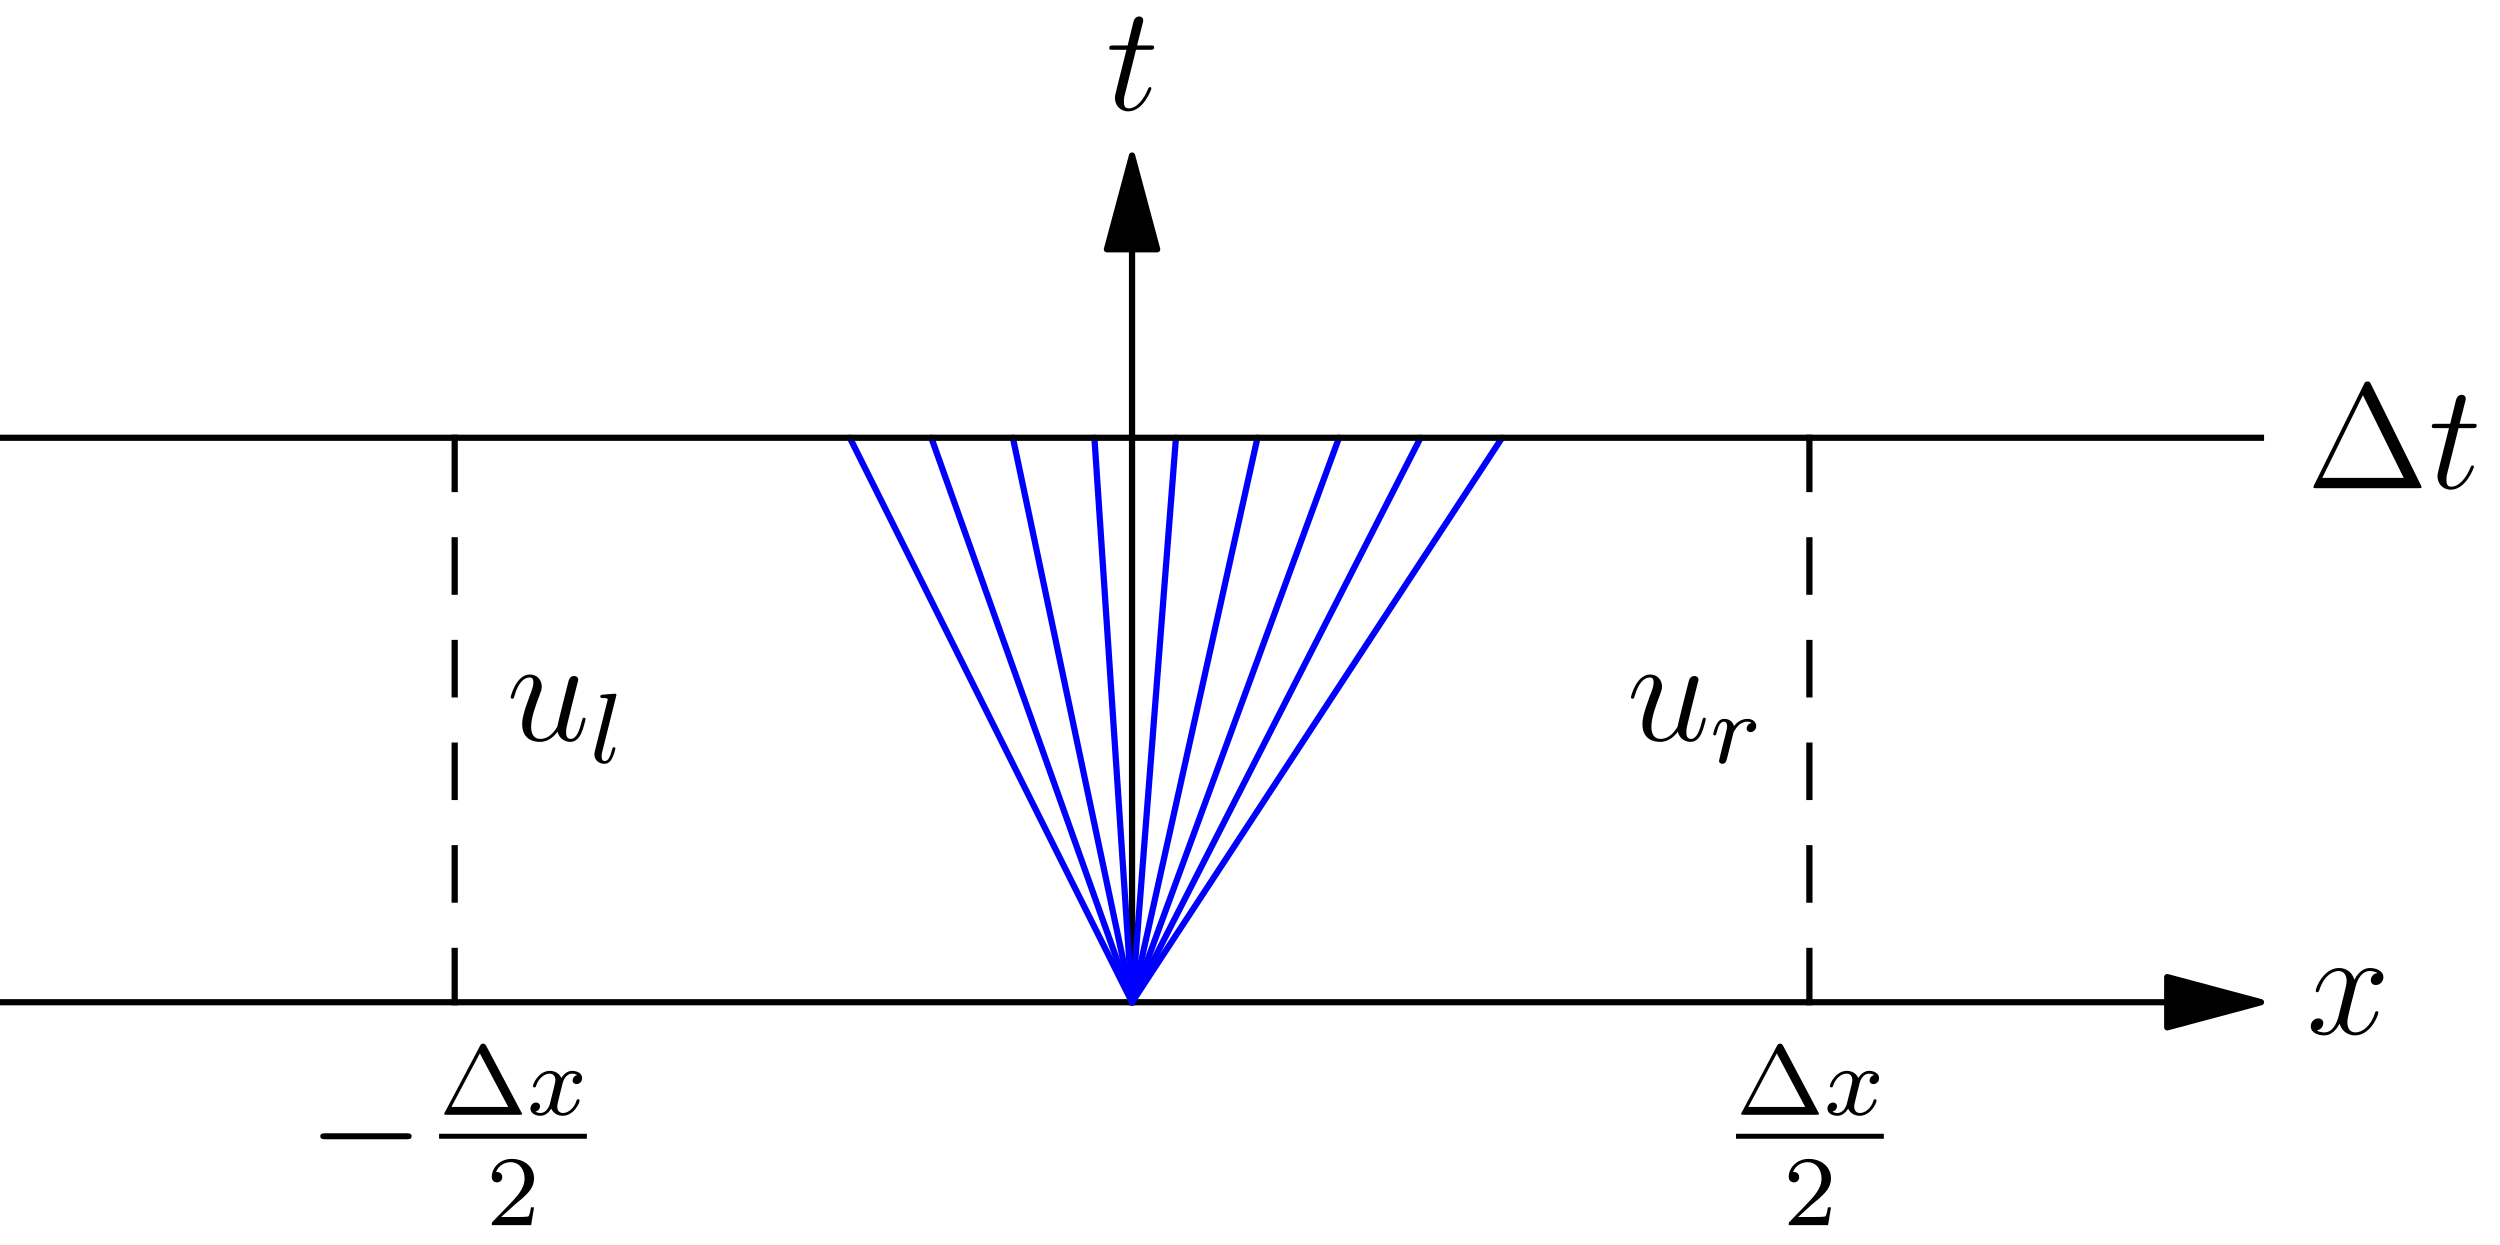 <?xml version='1.0' encoding='UTF-8'?>
<!-- This file was generated by dvisvgm 3.2.2 -->
<svg version='1.1' xmlns='http://www.w3.org/2000/svg' xmlns:xlink='http://www.w3.org/1999/xlink' width='200pt' height='99.568pt' viewBox='146.997 134.058 200 99.568'>
<defs>
<path id='g0-0' d='M7.878-2.75C8.082-2.75 8.297-2.75 8.297-2.989S8.082-3.228 7.878-3.228H1.411C1.207-3.228 .992-3.228 .992-2.989S1.207-2.75 1.411-2.75H7.878Z'/>
<path id='g1-108' d='M2.088-5.292C2.096-5.308 2.12-5.412 2.12-5.42C2.12-5.46 2.088-5.531 1.993-5.531L1.188-5.467C.893-5.444 .829-5.436 .829-5.292C.829-5.181 .94-5.181 1.036-5.181C1.419-5.181 1.419-5.133 1.419-5.061C1.419-5.037 1.419-5.021 1.379-4.878L.391-.925C.359-.797 .359-.677 .359-.669C.359-.175 .765 .08 1.164 .08C1.506 .08 1.69-.191 1.777-.367C1.921-.63 2.04-1.1 2.04-1.14C2.04-1.188 2.016-1.243 1.913-1.243C1.841-1.243 1.817-1.203 1.817-1.196C1.801-1.172 1.761-1.028 1.737-.94C1.618-.478 1.467-.143 1.18-.143C.988-.143 .933-.327 .933-.518C.933-.669 .956-.757 .98-.861L2.088-5.292Z'/>
<path id='g1-114' d='M1.538-1.1C1.626-1.443 1.714-1.785 1.793-2.136C1.801-2.152 1.857-2.383 1.865-2.423C1.889-2.495 2.088-2.821 2.295-3.021C2.55-3.252 2.821-3.292 2.965-3.292C3.053-3.292 3.196-3.284 3.308-3.188C2.965-3.116 2.917-2.821 2.917-2.75C2.917-2.574 3.053-2.455 3.228-2.455C3.443-2.455 3.682-2.63 3.682-2.949C3.682-3.236 3.435-3.515 2.981-3.515C2.439-3.515 2.072-3.156 1.905-2.941C1.745-3.515 1.203-3.515 1.124-3.515C.837-3.515 .638-3.332 .51-3.084C.327-2.726 .239-2.319 .239-2.295C.239-2.224 .295-2.192 .359-2.192C.462-2.192 .47-2.224 .526-2.431C.622-2.821 .765-3.292 1.1-3.292C1.307-3.292 1.355-3.092 1.355-2.917C1.355-2.774 1.315-2.622 1.251-2.359C1.235-2.295 1.116-1.825 1.084-1.714L.789-.518C.757-.399 .709-.199 .709-.167C.709 .016 .861 .08 .964 .08C1.243 .08 1.299-.143 1.363-.414L1.538-1.1Z'/>
<path id='g1-120' d='M3.993-3.18C3.642-3.092 3.626-2.782 3.626-2.75C3.626-2.574 3.762-2.455 3.937-2.455S4.384-2.59 4.384-2.933C4.384-3.387 3.881-3.515 3.587-3.515C3.212-3.515 2.909-3.252 2.726-2.941C2.55-3.363 2.136-3.515 1.809-3.515C.94-3.515 .454-2.519 .454-2.295C.454-2.224 .51-2.192 .574-2.192C.669-2.192 .685-2.232 .709-2.327C.893-2.909 1.371-3.292 1.785-3.292C2.096-3.292 2.248-3.068 2.248-2.782C2.248-2.622 2.152-2.256 2.088-2C2.032-1.769 1.857-1.06 1.817-.909C1.706-.478 1.419-.143 1.06-.143C1.028-.143 .821-.143 .654-.255C1.02-.343 1.02-.677 1.02-.685C1.02-.869 .877-.98 .701-.98C.486-.98 .255-.797 .255-.494C.255-.128 .646 .08 1.052 .08C1.474 .08 1.769-.239 1.913-.494C2.088-.104 2.455 .08 2.837 .08C3.706 .08 4.184-.917 4.184-1.14C4.184-1.219 4.121-1.243 4.065-1.243C3.969-1.243 3.953-1.188 3.929-1.108C3.77-.574 3.316-.143 2.853-.143C2.59-.143 2.399-.319 2.399-.654C2.399-.813 2.447-.996 2.558-1.443C2.614-1.682 2.79-2.383 2.829-2.534C2.941-2.949 3.22-3.292 3.579-3.292C3.618-3.292 3.826-3.292 3.993-3.18Z'/>
<path id='g3-1' d='M3.762-5.531C3.674-5.691 3.579-5.691 3.523-5.691S3.371-5.691 3.284-5.531L.462-.199C.406-.112 .406-.096 .406-.08C.406 0 .47 0 .598 0H6.448C6.583 0 6.639 0 6.639-.08C6.639-.096 6.639-.112 6.583-.199L3.762-5.531ZM3.26-4.91L5.531-.63H.988L3.26-4.91Z'/>
<path id='g3-50' d='M2.248-1.626C2.375-1.745 2.71-2.008 2.837-2.12C3.332-2.574 3.802-3.013 3.802-3.738C3.802-4.686 3.005-5.3 2.008-5.3C1.052-5.3 .422-4.575 .422-3.866C.422-3.475 .733-3.419 .845-3.419C1.012-3.419 1.259-3.539 1.259-3.842C1.259-4.256 .861-4.256 .765-4.256C.996-4.838 1.53-5.037 1.921-5.037C2.662-5.037 3.045-4.407 3.045-3.738C3.045-2.909 2.463-2.303 1.522-1.339L.518-.303C.422-.215 .422-.199 .422 0H3.571L3.802-1.427H3.555C3.531-1.267 3.467-.869 3.371-.717C3.324-.654 2.718-.654 2.59-.654H1.172L2.248-1.626Z'/>
<path id='g4-1' d='M5.153-8.321C5.069-8.488 5.045-8.536 4.878-8.536C4.698-8.536 4.674-8.488 4.591-8.321L.598-.239C.574-.203 .55-.132 .55-.084C.55-.012 .562 0 .801 0H8.942C9.182 0 9.194-.012 9.194-.084C9.194-.132 9.17-.203 9.146-.239L5.153-8.321ZM4.507-7.436L7.771-.825H1.255L4.507-7.436Z'/>
<path id='g2-116' d='M2.403-4.806H3.503C3.73-4.806 3.85-4.806 3.85-5.021C3.85-5.153 3.778-5.153 3.539-5.153H2.487L2.929-6.898C2.977-7.066 2.977-7.089 2.977-7.173C2.977-7.364 2.821-7.472 2.666-7.472C2.57-7.472 2.295-7.436 2.2-7.054L1.733-5.153H.61C.371-5.153 .263-5.153 .263-4.926C.263-4.806 .347-4.806 .574-4.806H1.638L.849-1.65C.753-1.231 .717-1.112 .717-.956C.717-.395 1.112 .12 1.781 .12C2.989 .12 3.634-1.626 3.634-1.71C3.634-1.781 3.587-1.817 3.515-1.817C3.491-1.817 3.443-1.817 3.419-1.769C3.407-1.757 3.395-1.745 3.312-1.554C3.061-.956 2.511-.12 1.817-.12C1.459-.12 1.435-.418 1.435-.681C1.435-.693 1.435-.921 1.47-1.064L2.403-4.806Z'/>
<path id='g2-117' d='M4.077-.693C4.232-.024 4.806 .12 5.093 .12C5.475 .12 5.762-.132 5.954-.538C6.157-.968 6.312-1.674 6.312-1.71C6.312-1.769 6.265-1.817 6.193-1.817C6.085-1.817 6.073-1.757 6.025-1.578C5.81-.753 5.595-.12 5.117-.12C4.758-.12 4.758-.514 4.758-.669C4.758-.944 4.794-1.064 4.914-1.566C4.997-1.889 5.081-2.212 5.153-2.546L5.643-4.495C5.727-4.794 5.727-4.818 5.727-4.854C5.727-5.033 5.583-5.153 5.404-5.153C5.057-5.153 4.973-4.854 4.902-4.555C4.782-4.089 4.136-1.518 4.053-1.1C4.041-1.1 3.575-.12 2.702-.12C2.08-.12 1.961-.658 1.961-1.1C1.961-1.781 2.295-2.738 2.606-3.539C2.75-3.921 2.809-4.077 2.809-4.316C2.809-4.83 2.439-5.272 1.865-5.272C.765-5.272 .323-3.539 .323-3.443C.323-3.395 .371-3.335 .454-3.335C.562-3.335 .574-3.383 .622-3.551C.909-4.579 1.375-5.033 1.829-5.033C1.949-5.033 2.14-5.021 2.14-4.639C2.14-4.328 2.008-3.981 1.829-3.527C1.303-2.104 1.243-1.65 1.243-1.291C1.243-.072 2.164 .12 2.654 .12C3.419 .12 3.838-.406 4.077-.693Z'/>
<path id='g2-120' d='M5.667-4.878C5.284-4.806 5.141-4.519 5.141-4.292C5.141-4.005 5.368-3.909 5.535-3.909C5.894-3.909 6.145-4.22 6.145-4.543C6.145-5.045 5.571-5.272 5.069-5.272C4.34-5.272 3.933-4.555 3.826-4.328C3.551-5.224 2.809-5.272 2.594-5.272C1.375-5.272 .729-3.706 .729-3.443C.729-3.395 .777-3.335 .861-3.335C.956-3.335 .98-3.407 1.004-3.455C1.411-4.782 2.212-5.033 2.558-5.033C3.096-5.033 3.204-4.531 3.204-4.244C3.204-3.981 3.132-3.706 2.989-3.132L2.582-1.494C2.403-.777 2.056-.12 1.423-.12C1.363-.12 1.064-.12 .813-.275C1.243-.359 1.339-.717 1.339-.861C1.339-1.1 1.16-1.243 .933-1.243C.646-1.243 .335-.992 .335-.61C.335-.108 .897 .12 1.411 .12C1.985 .12 2.391-.335 2.642-.825C2.833-.12 3.431 .12 3.873 .12C5.093 .12 5.738-1.447 5.738-1.71C5.738-1.769 5.691-1.817 5.619-1.817C5.511-1.817 5.499-1.757 5.464-1.662C5.141-.61 4.447-.12 3.909-.12C3.491-.12 3.264-.43 3.264-.921C3.264-1.184 3.312-1.375 3.503-2.164L3.921-3.79C4.101-4.507 4.507-5.033 5.057-5.033C5.081-5.033 5.416-5.033 5.667-4.878Z'/>
</defs>
<g id='page1'>
<g transform='translate(146.997 134.058)scale(.996)'>
<path d='M174.075 80.5H.251' fill='none' stroke='#000000' stroke-linecap='square' stroke-linejoin='round' stroke-miterlimit='10.037' stroke-width='0.502'/>
</g>
<g transform='translate(146.997 134.058)scale(.996)'>
<path d='M181.603 80.5L174.075 78.483V82.517L181.603 80.5Z' fill='#000000'/>
</g>
<g transform='translate(146.997 134.058)scale(.996)'>
<path d='M181.603 80.5L174.075 78.483V82.517L181.603 80.5Z' fill='none' stroke='#000000' stroke-linecap='square' stroke-linejoin='round' stroke-miterlimit='10.037' stroke-width='0.502'/>
</g>
<use x='331.523' y='216.771' xlink:href='#g2-120'/>
<g transform='translate(146.997 134.058)scale(.996)'>
<path d='M90.927 20.021V80.5' fill='none' stroke='#000000' stroke-linecap='square' stroke-linejoin='round' stroke-miterlimit='10.037' stroke-width='0.502'/>
</g>
<g transform='translate(146.997 134.058)scale(.996)'>
<path d='M90.927 12.493L88.91 20.021H92.944L90.927 12.493Z' fill='#000000'/>
</g>
<g transform='translate(146.997 134.058)scale(.996)'>
<path d='M90.927 12.493L88.91 20.021H92.944L90.927 12.493Z' fill='none' stroke='#000000' stroke-linecap='square' stroke-linejoin='round' stroke-miterlimit='10.037' stroke-width='0.502'/>
</g>
<use x='235.475' y='142.847' xlink:href='#g2-116'/>
<use x='187.528' y='193.29' xlink:href='#g2-117'/>
<use x='194.191' y='195.083' xlink:href='#g1-108'/>
<use x='277.148' y='193.29' xlink:href='#g2-117'/>
<use x='283.811' y='195.083' xlink:href='#g1-114'/>
<g transform='translate(146.997 134.058)scale(.996)'>
<path d='M90.927 80.5L90.701 80.047L90.474 79.593L90.247 79.14L90.02 78.687L89.794 78.233L89.567 77.78L89.34 77.326L89.114 76.873L88.887 76.42L88.66 75.966L88.434 75.513L88.207 75.06L87.98 74.606L87.754 74.153L87.527 73.7L87.3 73.246L87.073 72.793L86.847 72.339L86.62 71.886L86.393 71.433L86.167 70.979L85.94 70.526L85.713 70.072L85.487 69.619L85.26 69.166L85.033 68.712L84.806 68.259L84.58 67.805L84.353 67.352L84.126 66.899L83.9 66.445L83.673 65.992L83.446 65.539L83.22 65.085L82.993 64.632L82.766 64.178L82.54 63.725L82.313 63.272L82.086 62.818L81.859 62.365L81.633 61.912L81.406 61.458L81.18 61.005L80.953 60.551L80.726 60.098L80.499 59.645L80.273 59.191L80.046 58.738L79.819 58.285L79.593 57.831L79.366 57.378L79.139 56.924L78.912 56.471L78.686 56.018L78.459 55.564L78.233 55.111L78.006 54.657L77.779 54.204L77.552 53.751L77.326 53.297L77.099 52.844L76.872 52.391L76.646 51.937L76.419 51.484L76.192 51.03L75.966 50.577L75.739 50.124L75.512 49.67L75.285 49.217L75.059 48.764L74.832 48.31L74.605 47.857L74.379 47.403L74.152 46.95L73.925 46.497L73.699 46.043L73.472 45.59L73.245 45.136L73.019 44.683L72.792 44.23L72.565 43.776L72.338 43.323L72.112 42.87L71.885 42.416L71.659 41.963L71.432 41.509L71.205 41.056L70.978 40.603L70.752 40.149L70.525 39.696L70.298 39.242L70.072 38.789L69.845 38.336L69.618 37.882L69.391 37.429L69.165 36.976L68.938 36.522L68.712 36.069L68.485 35.615L68.258 35.162' fill='none' stroke='#0000ff' stroke-linecap='round' stroke-linejoin='round' stroke-miterlimit='10.037' stroke-width='0.502'/>
</g>
<g transform='translate(146.997 134.058)scale(.996)'>
<path d='M90.927 80.5L90.766 80.047L90.605 79.593L90.444 79.14L90.282 78.687L90.121 78.233L89.96 77.78L89.799 77.326L89.638 76.873L89.476 76.42L89.315 75.966L89.154 75.513L88.993 75.06L88.832 74.606L88.67 74.153L88.509 73.7L88.348 73.246L88.187 72.793L88.025 72.339L87.864 71.886L87.703 71.433L87.542 70.979L87.381 70.526L87.219 70.072L87.058 69.619L86.897 69.166L86.736 68.712L86.575 68.259L86.413 67.805L86.252 67.352L86.091 66.899L85.93 66.445L85.769 65.992L85.608 65.539L85.446 65.085L85.285 64.632L85.124 64.178L84.963 63.725L84.802 63.272L84.64 62.818L84.479 62.365L84.318 61.912L84.157 61.458L83.996 61.005L83.834 60.551L83.673 60.098L83.512 59.645L83.351 59.191L83.189 58.738L83.028 58.285L82.867 57.831L82.706 57.378L82.545 56.924L82.383 56.471L82.222 56.018L82.061 55.564L81.9 55.111L81.739 54.657L81.577 54.204L81.416 53.751L81.255 53.297L81.094 52.844L80.933 52.391L80.771 51.937L80.61 51.484L80.449 51.03L80.288 50.577L80.127 50.124L79.965 49.67L79.804 49.217L79.643 48.764L79.482 48.31L79.321 47.857L79.159 47.403L78.998 46.95L78.837 46.497L78.676 46.043L78.515 45.59L78.353 45.136L78.192 44.683L78.031 44.23L77.87 43.776L77.709 43.323L77.547 42.87L77.386 42.416L77.225 41.963L77.064 41.509L76.903 41.056L76.741 40.603L76.58 40.149L76.419 39.696L76.258 39.242L76.097 38.789L75.935 38.336L75.774 37.882L75.613 37.429L75.452 36.976L75.29 36.522L75.129 36.069L74.968 35.615L74.807 35.162' fill='none' stroke='#0000ff' stroke-linecap='round' stroke-linejoin='round' stroke-miterlimit='10.037' stroke-width='0.502'/>
</g>
<g transform='translate(146.997 134.058)scale(.996)'>
<path d='M90.927 80.5L90.831 80.047L90.736 79.593L90.64 79.14L90.544 78.687L90.449 78.233L90.353 77.78L90.257 77.326L90.161 76.873L90.066 76.42L89.97 75.966L89.874 75.513L89.779 75.06L89.683 74.606L89.587 74.153L89.491 73.7L89.396 73.246L89.3 72.793L89.204 72.339L89.109 71.886L89.013 71.433L88.917 70.979L88.821 70.526L88.726 70.072L88.63 69.619L88.534 69.166L88.439 68.712L88.343 68.259L88.247 67.805L88.151 67.352L88.056 66.899L87.96 66.445L87.864 65.992L87.769 65.539L87.673 65.085L87.577 64.632L87.481 64.178L87.386 63.725L87.29 63.272L87.194 62.818L87.099 62.365L87.003 61.912L86.907 61.458L86.811 61.005L86.716 60.551L86.62 60.098L86.524 59.645L86.429 59.191L86.333 58.738L86.237 58.285L86.141 57.831L86.046 57.378L85.95 56.924L85.854 56.471L85.759 56.018L85.663 55.564L85.567 55.111L85.472 54.657L85.376 54.204L85.28 53.751L85.184 53.297L85.089 52.844L84.993 52.391L84.897 51.937L84.802 51.484L84.706 51.03L84.61 50.577L84.514 50.124L84.419 49.67L84.323 49.217L84.227 48.764L84.132 48.31L84.036 47.857L83.94 47.403L83.844 46.95L83.749 46.497L83.653 46.043L83.557 45.59L83.462 45.136L83.366 44.683L83.27 44.23L83.174 43.776L83.079 43.323L82.983 42.87L82.887 42.416L82.791 41.963L82.696 41.509L82.6 41.056L82.504 40.603L82.409 40.149L82.313 39.696L82.217 39.242L82.121 38.789L82.026 38.336L81.93 37.882L81.834 37.429L81.739 36.976L81.643 36.522L81.547 36.069L81.451 35.615L81.356 35.162' fill='none' stroke='#0000ff' stroke-linecap='round' stroke-linejoin='round' stroke-miterlimit='10.037' stroke-width='0.502'/>
</g>
<g transform='translate(146.997 134.058)scale(.996)'>
<path d='M90.927 80.5L90.897 80.047L90.867 79.593L90.837 79.14L90.806 78.687L90.776 78.233L90.746 77.78L90.716 77.326L90.685 76.873L90.655 76.42L90.625 75.966L90.595 75.513L90.564 75.06L90.534 74.606L90.504 74.153L90.474 73.7L90.444 73.246L90.413 72.793L90.383 72.339L90.353 71.886L90.323 71.433L90.292 70.979L90.262 70.526L90.232 70.072L90.202 69.619L90.171 69.166L90.141 68.712L90.111 68.259L90.081 67.805L90.051 67.352L90.02 66.899L89.99 66.445L89.96 65.992L89.93 65.539L89.9 65.085L89.869 64.632L89.839 64.178L89.809 63.725L89.779 63.272L89.748 62.818L89.718 62.365L89.688 61.912L89.658 61.458L89.627 61.005L89.597 60.551L89.567 60.098L89.537 59.645L89.507 59.191L89.476 58.738L89.446 58.285L89.416 57.831L89.386 57.378L89.355 56.924L89.325 56.471L89.295 56.018L89.265 55.564L89.234 55.111L89.204 54.657L89.174 54.204L89.144 53.751L89.114 53.297L89.083 52.844L89.053 52.391L89.023 51.937L88.993 51.484L88.963 51.03L88.932 50.577L88.902 50.124L88.872 49.67L88.842 49.217L88.811 48.764L88.781 48.31L88.751 47.857L88.721 47.403L88.691 46.95L88.66 46.497L88.63 46.043L88.6 45.59L88.57 45.136L88.539 44.683L88.509 44.23L88.479 43.776L88.449 43.323L88.418 42.87L88.388 42.416L88.358 41.963L88.328 41.509L88.297 41.056L88.267 40.603L88.237 40.149L88.207 39.696L88.177 39.242L88.146 38.789L88.116 38.336L88.086 37.882L88.056 37.429L88.025 36.976L87.995 36.522L87.965 36.069L87.935 35.615L87.905 35.162' fill='none' stroke='#0000ff' stroke-linecap='round' stroke-linejoin='round' stroke-miterlimit='10.037' stroke-width='0.502'/>
</g>
<g transform='translate(146.997 134.058)scale(.996)'>
<path d='M90.927 80.5L90.962 80.047L90.998 79.593L91.033 79.14L91.068 78.687L91.103 78.233L91.139 77.78L91.174 77.326L91.209 76.873L91.245 76.42L91.28 75.966L91.315 75.513L91.35 75.06L91.386 74.606L91.421 74.153L91.456 73.7L91.491 73.246L91.527 72.793L91.562 72.339L91.597 71.886L91.632 71.433L91.668 70.979L91.703 70.526L91.738 70.072L91.773 69.619L91.809 69.166L91.844 68.712L91.879 68.259L91.915 67.805L91.95 67.352L91.985 66.899L92.02 66.445L92.056 65.992L92.091 65.539L92.126 65.085L92.161 64.632L92.197 64.178L92.232 63.725L92.267 63.272L92.302 62.818L92.338 62.365L92.373 61.912L92.408 61.458L92.444 61.005L92.479 60.551L92.514 60.098L92.549 59.645L92.585 59.191L92.62 58.738L92.655 58.285L92.69 57.831L92.726 57.378L92.761 56.924L92.796 56.471L92.831 56.018L92.867 55.564L92.902 55.111L92.937 54.657L92.972 54.204L93.008 53.751L93.043 53.297L93.078 52.844L93.114 52.391L93.149 51.937L93.184 51.484L93.219 51.03L93.254 50.577L93.29 50.124L93.325 49.67L93.36 49.217L93.396 48.764L93.431 48.31L93.466 47.857L93.501 47.403L93.537 46.95L93.572 46.497L93.607 46.043L93.642 45.59L93.678 45.136L93.713 44.683L93.748 44.23L93.783 43.776L93.819 43.323L93.854 42.87L93.889 42.416L93.924 41.963L93.96 41.509L93.995 41.056L94.03 40.603L94.066 40.149L94.101 39.696L94.136 39.242L94.171 38.789L94.207 38.336L94.242 37.882L94.277 37.429L94.312 36.976L94.348 36.522L94.383 36.069L94.418 35.615L94.453 35.162' fill='none' stroke='#0000ff' stroke-linecap='round' stroke-linejoin='round' stroke-miterlimit='10.037' stroke-width='0.502'/>
</g>
<g transform='translate(146.997 134.058)scale(.996)'>
<path d='M90.927 80.5L91.028 80.047L91.129 79.593L91.229 79.14L91.33 78.687L91.431 78.233L91.532 77.78L91.632 77.326L91.733 76.873L91.834 76.42L91.935 75.966L92.035 75.513L92.136 75.06L92.237 74.606L92.338 74.153L92.438 73.7L92.539 73.246L92.64 72.793L92.741 72.339L92.841 71.886L92.942 71.433L93.043 70.979L93.144 70.526L93.244 70.072L93.345 69.619L93.446 69.166L93.547 68.712L93.647 68.259L93.748 67.805L93.849 67.352L93.95 66.899L94.05 66.445L94.151 65.992L94.252 65.539L94.353 65.085L94.453 64.632L94.554 64.178L94.655 63.725L94.756 63.272L94.856 62.818L94.957 62.365L95.058 61.912L95.159 61.458L95.26 61.005L95.36 60.551L95.461 60.098L95.562 59.645L95.662 59.191L95.763 58.738L95.864 58.285L95.965 57.831L96.066 57.378L96.166 56.924L96.267 56.471L96.368 56.018L96.469 55.564L96.569 55.111L96.67 54.657L96.771 54.204L96.871 53.751L96.972 53.297L97.073 52.844L97.174 52.391L97.275 51.937L97.375 51.484L97.476 51.03L97.577 50.577L97.677 50.124L97.778 49.67L97.879 49.217L97.98 48.764L98.081 48.31L98.181 47.857L98.282 47.403L98.383 46.95L98.484 46.497L98.584 46.043L98.685 45.59L98.786 45.136L98.886 44.683L98.987 44.23L99.088 43.776L99.189 43.323L99.29 42.87L99.39 42.416L99.491 41.963L99.592 41.509L99.692 41.056L99.793 40.603L99.894 40.149L99.995 39.696L100.096 39.242L100.196 38.789L100.297 38.336L100.398 37.882L100.499 37.429L100.599 36.976L100.7 36.522L100.801 36.069L100.902 35.615L101.002 35.162' fill='none' stroke='#0000ff' stroke-linecap='round' stroke-linejoin='round' stroke-miterlimit='10.037' stroke-width='0.502'/>
</g>
<g transform='translate(146.997 134.058)scale(.996)'>
<path d='M90.927 80.5L91.093 80.047L91.26 79.593L91.426 79.14L91.592 78.687L91.758 78.233L91.925 77.78L92.091 77.326L92.257 76.873L92.423 76.42L92.59 75.966L92.756 75.513L92.922 75.06L93.088 74.606L93.254 74.153L93.421 73.7L93.587 73.246L93.753 72.793L93.919 72.339L94.086 71.886L94.252 71.433L94.418 70.979L94.584 70.526L94.751 70.072L94.917 69.619L95.083 69.166L95.249 68.712L95.416 68.259L95.582 67.805L95.748 67.352L95.914 66.899L96.081 66.445L96.247 65.992L96.413 65.539L96.579 65.085L96.746 64.632L96.912 64.178L97.078 63.725L97.244 63.272L97.41 62.818L97.577 62.365L97.743 61.912L97.909 61.458L98.076 61.005L98.242 60.551L98.408 60.098L98.574 59.645L98.74 59.191L98.907 58.738L99.073 58.285L99.239 57.831L99.405 57.378L99.572 56.924L99.738 56.471L99.904 56.018L100.07 55.564L100.237 55.111L100.403 54.657L100.569 54.204L100.735 53.751L100.902 53.297L101.068 52.844L101.234 52.391L101.4 51.937L101.566 51.484L101.733 51.03L101.899 50.577L102.065 50.124L102.231 49.67L102.398 49.217L102.564 48.764L102.73 48.31L102.896 47.857L103.063 47.403L103.229 46.95L103.395 46.497L103.561 46.043L103.728 45.59L103.894 45.136L104.06 44.683L104.226 44.23L104.393 43.776L104.559 43.323L104.725 42.87L104.891 42.416L105.058 41.963L105.224 41.509L105.39 41.056L105.556 40.603L105.722 40.149L105.889 39.696L106.055 39.242L106.221 38.789L106.387 38.336L106.554 37.882L106.72 37.429L106.886 36.976L107.052 36.522L107.219 36.069L107.385 35.615L107.551 35.162' fill='none' stroke='#0000ff' stroke-linecap='round' stroke-linejoin='round' stroke-miterlimit='10.037' stroke-width='0.502'/>
</g>
<g transform='translate(146.997 134.058)scale(.996)'>
<path d='M90.927 80.5L91.159 80.047L91.391 79.593L91.622 79.14L91.854 78.687L92.086 78.233L92.317 77.78L92.549 77.326L92.781 76.873L93.013 76.42L93.244 75.966L93.476 75.513L93.708 75.06L93.94 74.606L94.171 74.153L94.403 73.7L94.635 73.246L94.867 72.793L95.098 72.339L95.33 71.886L95.562 71.433L95.793 70.979L96.025 70.526L96.257 70.072L96.489 69.619L96.72 69.166L96.952 68.712L97.184 68.259L97.415 67.805L97.647 67.352L97.879 66.899L98.111 66.445L98.342 65.992L98.574 65.539L98.806 65.085L99.038 64.632L99.269 64.178L99.501 63.725L99.733 63.272L99.965 62.818L100.196 62.365L100.428 61.912L100.66 61.458L100.891 61.005L101.123 60.551L101.355 60.098L101.587 59.645L101.818 59.191L102.05 58.738L102.282 58.285L102.514 57.831L102.745 57.378L102.977 56.924L103.209 56.471L103.44 56.018L103.672 55.564L103.904 55.111L104.136 54.657L104.367 54.204L104.599 53.751L104.831 53.297L105.063 52.844L105.294 52.391L105.526 51.937L105.758 51.484L105.989 51.03L106.221 50.577L106.453 50.124L106.685 49.67L106.916 49.217L107.148 48.764L107.38 48.31L107.612 47.857L107.843 47.403L108.075 46.95L108.307 46.497L108.538 46.043L108.77 45.59L109.002 45.136L109.234 44.683L109.465 44.23L109.697 43.776L109.929 43.323L110.161 42.87L110.392 42.416L110.624 41.963L110.856 41.509L111.087 41.056L111.319 40.603L111.551 40.149L111.783 39.696L112.014 39.242L112.246 38.789L112.478 38.336L112.71 37.882L112.941 37.429L113.173 36.976L113.405 36.522L113.637 36.069L113.868 35.615L114.1 35.162' fill='none' stroke='#0000ff' stroke-linecap='round' stroke-linejoin='round' stroke-miterlimit='10.037' stroke-width='0.502'/>
</g>
<g transform='translate(146.997 134.058)scale(.996)'>
<path d='M90.927 80.5L91.224 80.047L91.522 79.593L91.819 79.14L92.116 78.687L92.413 78.233L92.71 77.78L93.008 77.326L93.305 76.873L93.602 76.42L93.899 75.966L94.197 75.513L94.494 75.06L94.791 74.606L95.088 74.153L95.385 73.7L95.683 73.246L95.98 72.793L96.277 72.339L96.574 71.886L96.871 71.433L97.169 70.979L97.466 70.526L97.763 70.072L98.06 69.619L98.358 69.166L98.655 68.712L98.952 68.259L99.249 67.805L99.546 67.352L99.844 66.899L100.141 66.445L100.438 65.992L100.735 65.539L101.033 65.085L101.33 64.632L101.627 64.178L101.924 63.725L102.221 63.272L102.519 62.818L102.816 62.365L103.113 61.912L103.41 61.458L103.707 61.005L104.005 60.551L104.302 60.098L104.599 59.645L104.896 59.191L105.194 58.738L105.491 58.285L105.788 57.831L106.085 57.378L106.382 56.924L106.68 56.471L106.977 56.018L107.274 55.564L107.571 55.111L107.868 54.657L108.166 54.204L108.463 53.751L108.76 53.297L109.057 52.844L109.355 52.391L109.652 51.937L109.949 51.484L110.246 51.03L110.543 50.577L110.841 50.124L111.138 49.67L111.435 49.217L111.732 48.764L112.03 48.31L112.327 47.857L112.624 47.403L112.921 46.95L113.218 46.497L113.516 46.043L113.813 45.59L114.11 45.136L114.407 44.683L114.704 44.23L115.002 43.776L115.299 43.323L115.596 42.87L115.893 42.416L116.191 41.963L116.488 41.509L116.785 41.056L117.082 40.603L117.379 40.149L117.677 39.696L117.974 39.242L118.271 38.789L118.568 38.336L118.865 37.882L119.163 37.429L119.46 36.976L119.757 36.522L120.054 36.069L120.352 35.615L120.649 35.162' fill='none' stroke='#0000ff' stroke-linecap='round' stroke-linejoin='round' stroke-miterlimit='10.037' stroke-width='0.502'/>
</g>
<g transform='translate(146.997 134.058)scale(.996)'>
<path d='M.251 35.162H181.603' fill='none' stroke='#000000' stroke-linecap='square' stroke-linejoin='round' stroke-miterlimit='10.037' stroke-width='0.502'/>
</g>
<use x='331.523' y='173.113' xlink:href='#g4-1'/>
<use x='341.278' y='173.113' xlink:href='#g2-116'/>
<g transform='translate(146.997 134.058)scale(.996)'>
<path d='M36.521 80.5V35.162' fill='none' stroke='#000000' stroke-dasharray='4.122,4.122' stroke-linecap='square' stroke-linejoin='round' stroke-miterlimit='10.037' stroke-width='0.502'/>
</g>
<use x='171.629' y='227.948' xlink:href='#g0-0'/>
<use x='182.123' y='223.241' xlink:href='#g3-1'/>
<use x='189.18' y='223.241' xlink:href='#g1-120'/>
<rect x='182.123' y='224.76' height='.398' width='11.824'/>
<use x='185.918' y='232.07' xlink:href='#g3-50'/>
<g transform='translate(146.997 134.058)scale(.996)'>
<path d='M145.333 80.5V35.162' fill='none' stroke='#000000' stroke-dasharray='4.122,4.122' stroke-linecap='square' stroke-linejoin='round' stroke-miterlimit='10.037' stroke-width='0.502'/>
</g>
<use x='285.879' y='223.241' xlink:href='#g3-1'/>
<use x='292.936' y='223.241' xlink:href='#g1-120'/>
<rect x='285.879' y='224.76' height='.398' width='11.824'/>
<use x='289.674' y='232.07' xlink:href='#g3-50'/>
</g>
</svg>